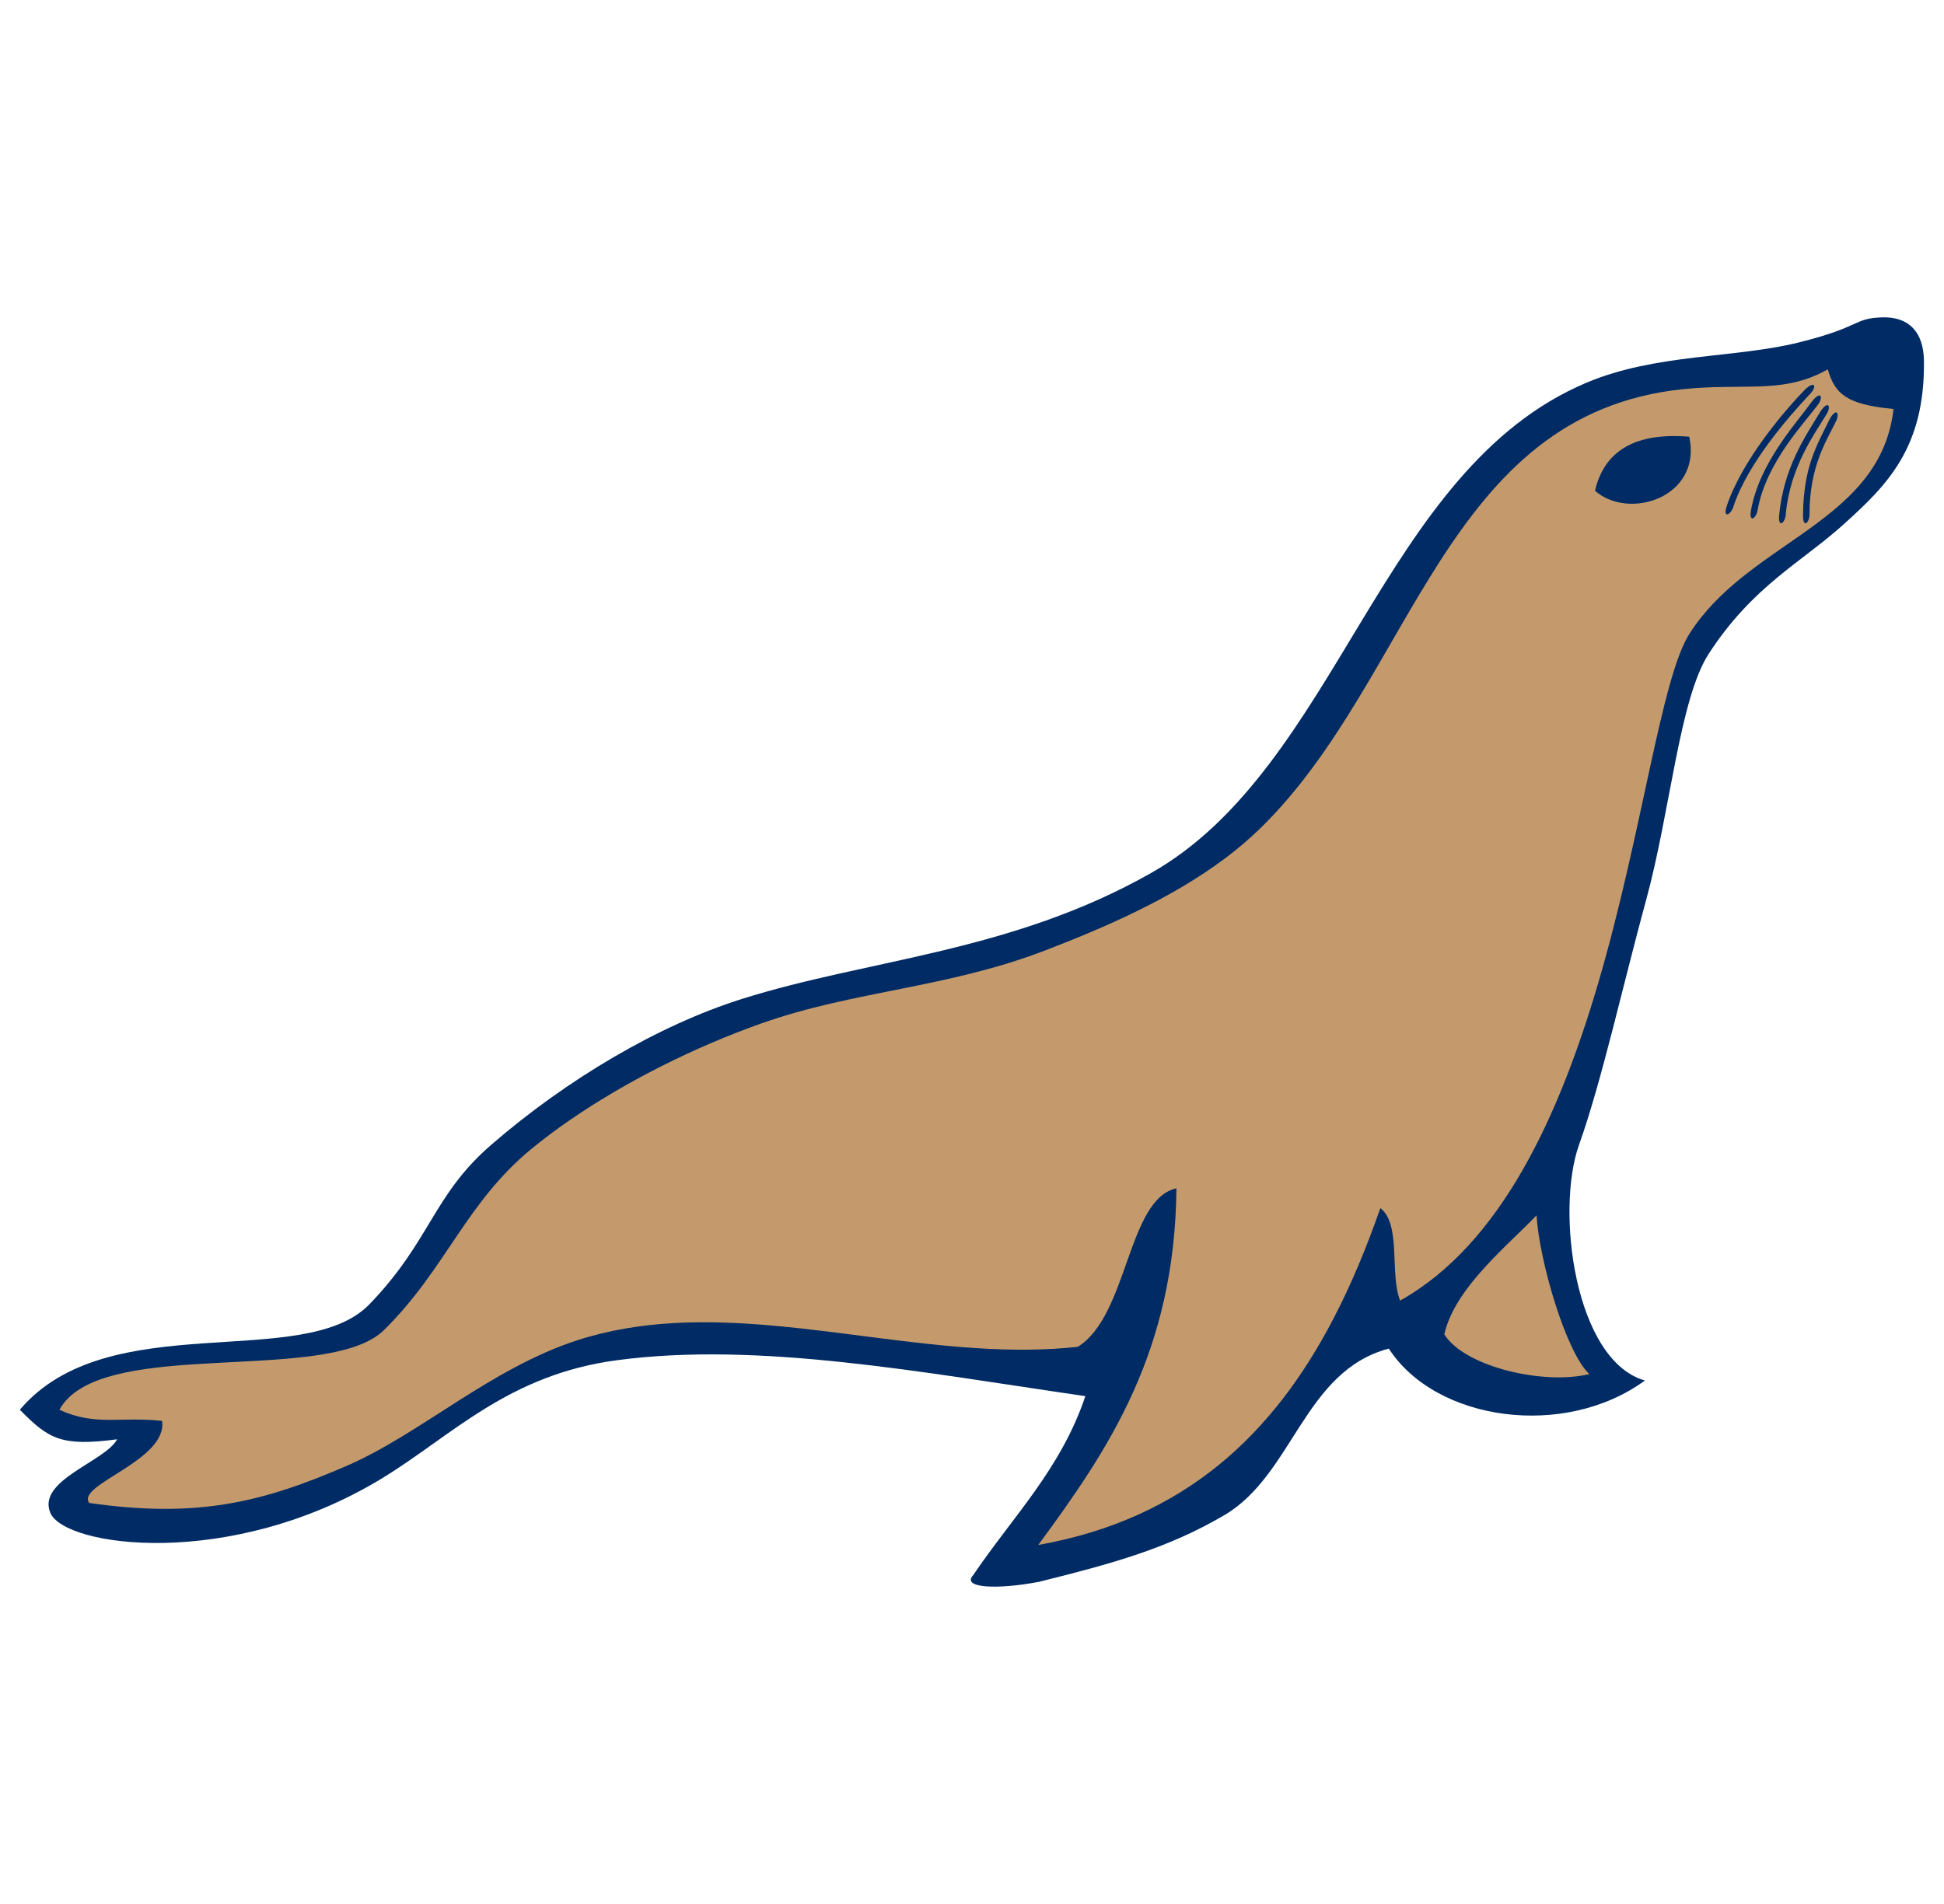 <svg width="49" height="48" viewBox="0 0 49 48" fill="none" xmlns="http://www.w3.org/2000/svg">
<path d="M47.442 8.001C46.7 8.025 46.934 8.239 45.332 8.635C43.713 9.035 41.736 8.912 39.993 9.646C34.791 11.837 33.747 19.325 29.017 22.007C25.482 24.012 21.915 24.172 18.708 25.181C16.6 25.844 14.295 27.205 12.386 28.857C10.903 30.14 10.865 31.268 9.316 32.877C7.66 34.598 2.733 32.906 0.5 35.54C1.219 36.27 1.535 36.475 2.952 36.285C2.659 36.844 0.929 37.314 1.267 38.136C1.624 39 5.806 39.586 9.608 37.282C11.379 36.208 12.789 34.661 15.547 34.292C19.115 33.815 23.226 34.598 27.357 35.197C26.745 37.03 25.515 38.25 24.53 39.71C24.225 40.04 25.142 40.077 26.189 39.878C28.073 39.41 29.43 39.033 30.852 38.203C32.598 37.182 32.863 34.565 35.006 33.999C36.2 35.841 39.447 36.277 41.461 34.803C39.694 34.3 39.205 30.522 39.802 28.857C40.367 27.281 40.925 24.76 41.495 22.677C42.106 20.439 42.331 17.619 43.071 16.48C44.184 14.765 45.414 14.176 46.481 13.209C47.549 12.242 48.526 11.301 48.494 9.089C48.484 8.376 48.117 7.979 47.442 8.001Z" fill="#002B64"/>
<path d="M46.07 9.312C46.248 9.92 46.526 10.199 47.728 10.311C47.553 11.841 46.536 12.678 45.396 13.482C44.392 14.188 43.293 14.868 42.587 15.972C41.864 17.102 41.404 20.971 40.282 24.792C39.312 28.093 37.848 31.358 35.291 32.788C35.023 32.113 35.325 30.866 34.793 30.457C34.449 31.442 34.061 32.381 33.605 33.254C32.105 36.134 29.883 38.29 26.17 38.949C27.932 36.555 29.616 34.083 29.653 29.958C28.413 30.227 28.439 33.168 27.165 33.954C26.349 34.043 25.521 34.042 24.689 33.992C21.269 33.786 17.761 32.755 14.562 33.785C12.384 34.487 10.602 36.143 8.758 36.946C6.59 37.89 4.948 38.278 2.249 37.89C1.906 37.426 4.225 36.828 4.086 35.822C3.029 35.704 2.416 35.961 1.498 35.542C1.599 35.355 1.748 35.199 1.936 35.069C3.619 33.899 8.4 34.792 9.679 33.531C10.469 32.753 10.987 31.938 11.524 31.147C12.044 30.378 12.582 29.632 13.401 28.959C13.718 28.7 14.045 28.455 14.382 28.225C15.778 27.265 17.506 26.395 19.206 25.795C21.521 24.978 23.868 24.911 26.336 23.964C27.861 23.378 29.52 22.656 30.871 21.645C31.189 21.408 31.492 21.15 31.776 20.873C35.636 17.096 36.401 10.432 42.422 9.811C43.151 9.736 43.747 9.76 44.289 9.744C44.915 9.725 45.468 9.652 46.07 9.312ZM38.729 30.639C38.801 31.793 39.469 34.084 40.059 34.641C38.904 34.923 36.915 34.457 36.405 33.64C36.667 32.459 38.031 31.38 38.729 30.639Z" fill="#C49A6C"/>
<path d="M46.286 10.604C46.054 11.093 45.61 11.723 45.61 12.968C45.608 13.181 45.448 13.328 45.446 12.998C45.458 11.782 45.778 11.257 46.119 10.566C46.277 10.283 46.372 10.399 46.286 10.604ZM46.053 10.42C45.779 10.887 45.12 11.737 45.011 12.977C44.99 13.19 44.818 13.321 44.844 12.992C44.963 11.783 45.49 11.025 45.89 10.367C46.071 10.099 46.157 10.224 46.053 10.42ZM45.84 10.177C45.528 10.618 44.513 11.639 44.301 12.866C44.262 13.075 44.08 13.192 44.134 12.867C44.353 11.671 45.228 10.731 45.681 10.11C45.885 9.857 45.959 9.989 45.84 10.177ZM45.649 9.904L45.547 10.014C45.093 10.502 44.039 11.694 43.688 12.784C43.62 12.986 43.423 13.076 43.522 12.762C43.907 11.609 44.966 10.367 45.502 9.815C45.739 9.595 45.794 9.736 45.649 9.904ZM40.203 12.373C40.438 11.359 41.224 10.897 42.579 11.01C42.906 12.523 41.076 13.134 40.203 12.373Z" fill="#002B64"/>
</svg>
